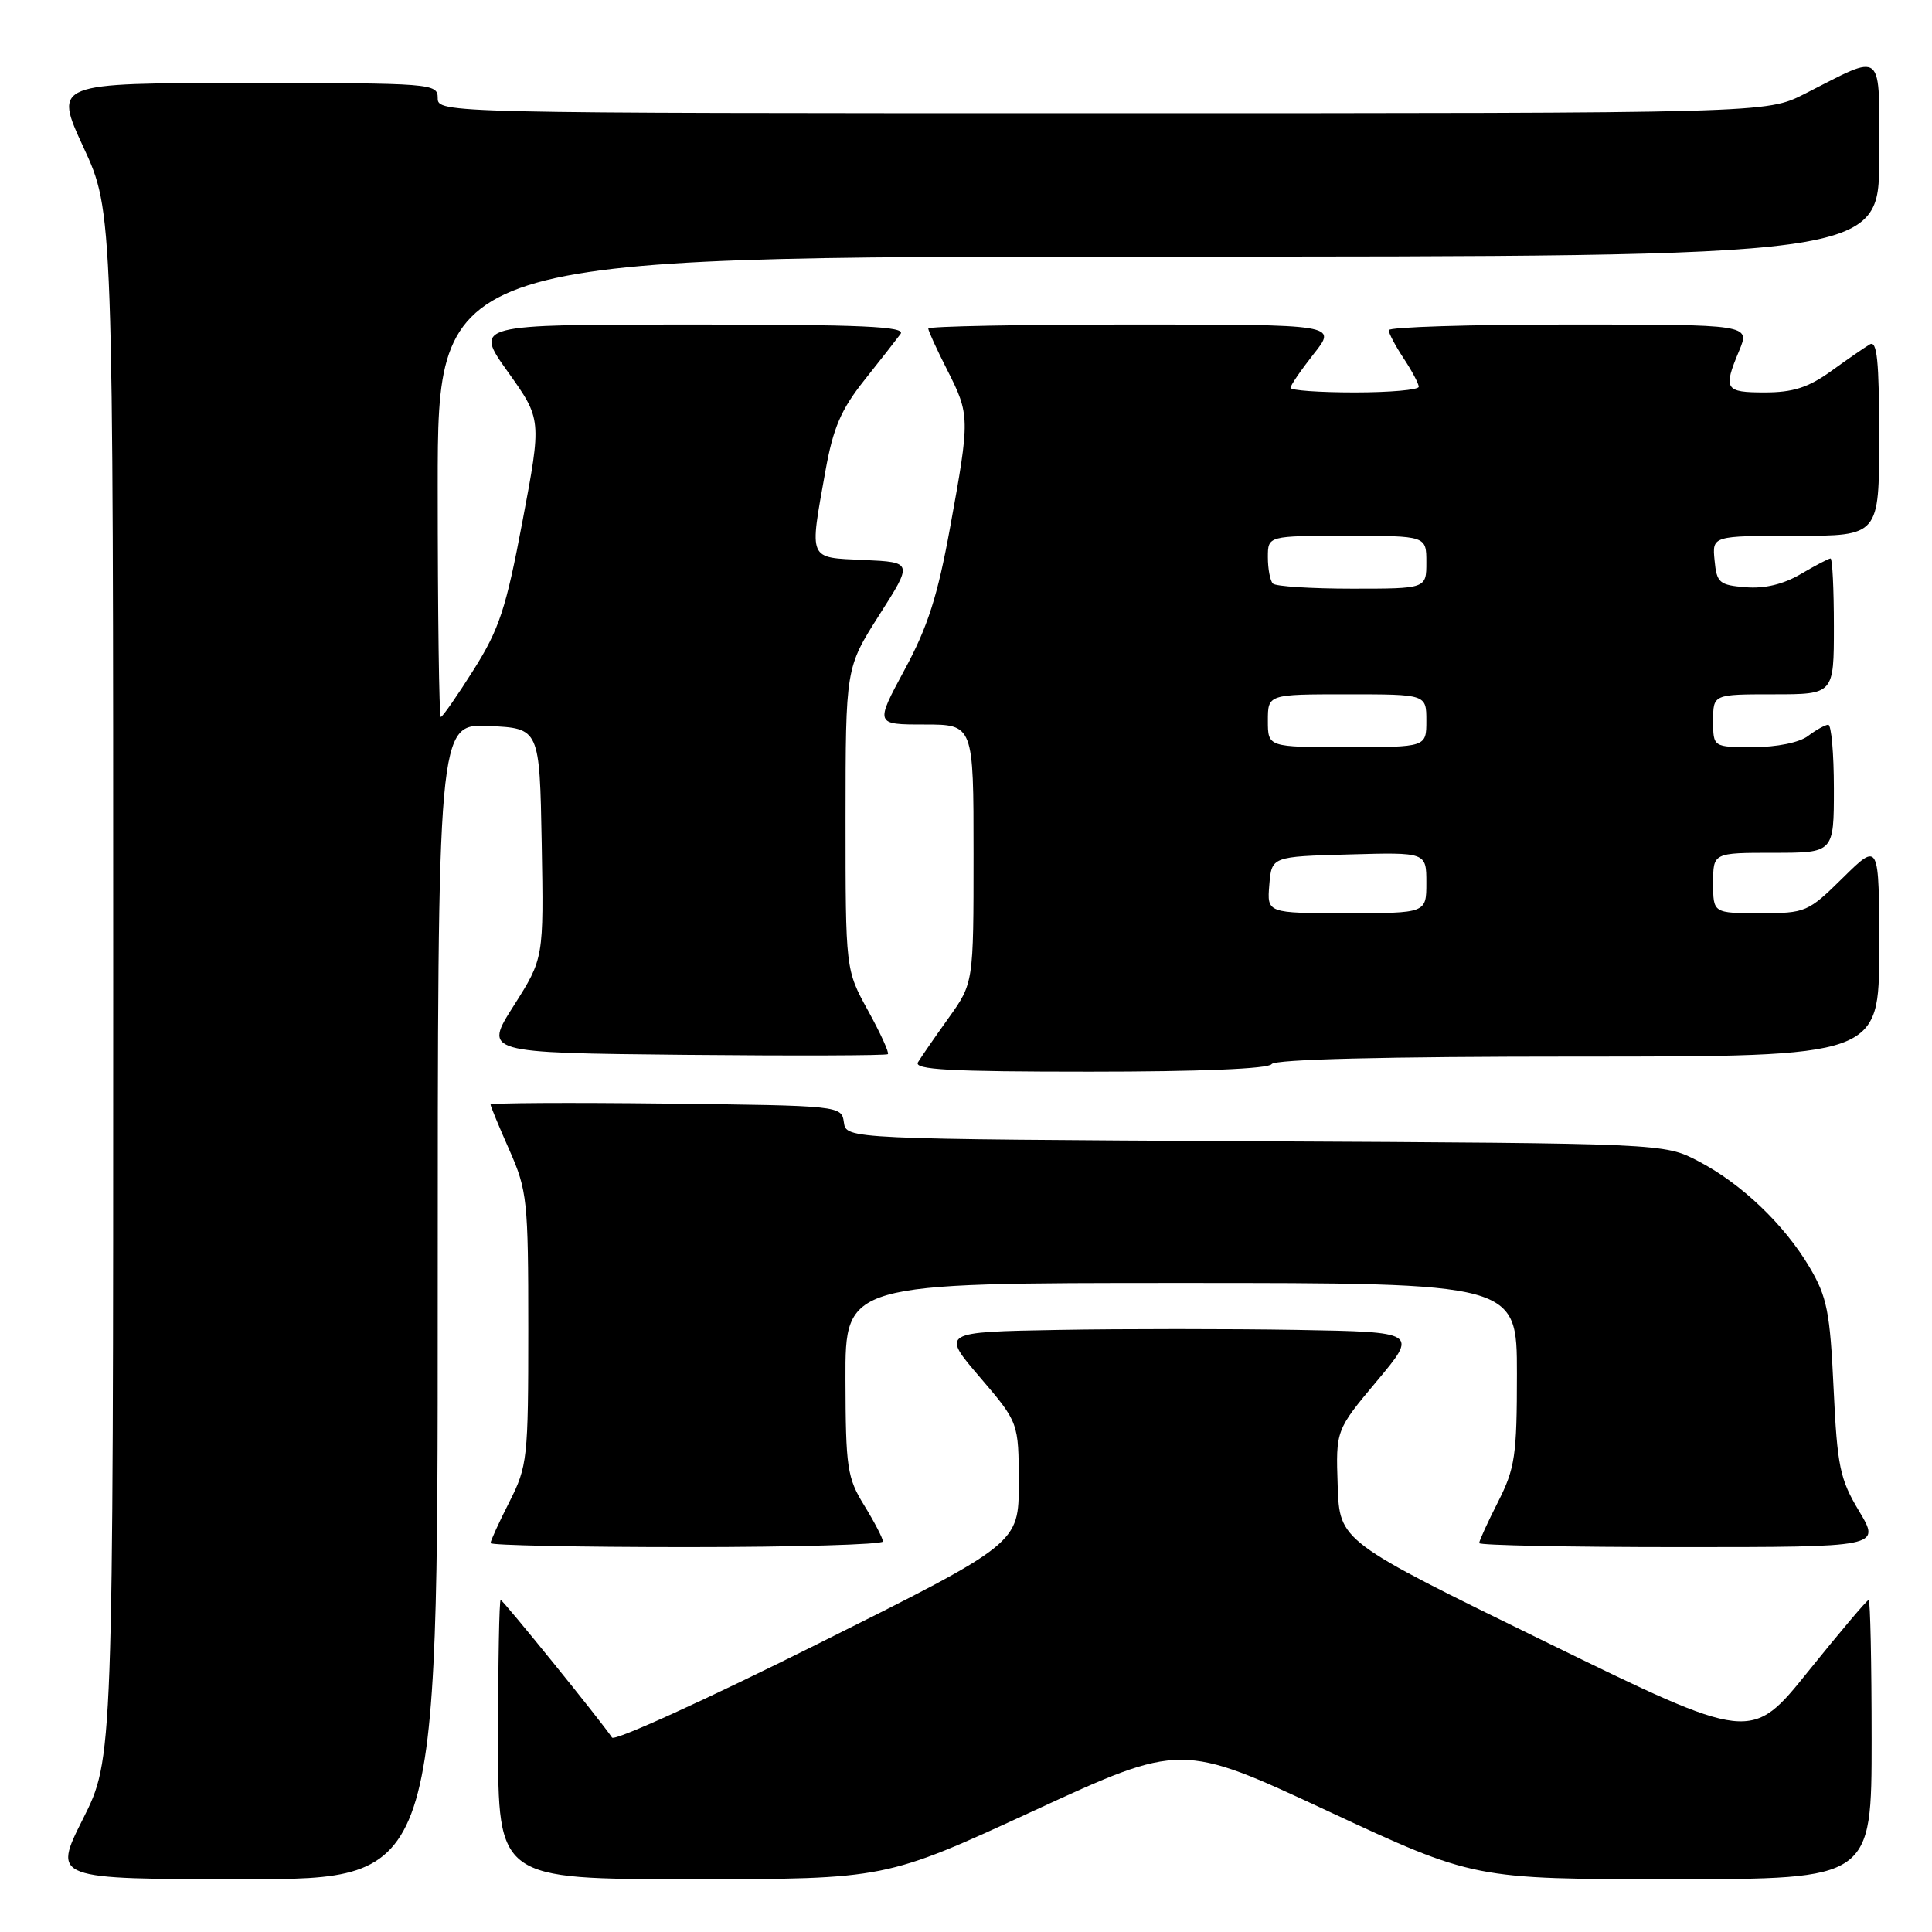 <?xml version="1.0" encoding="UTF-8" standalone="no"?>
<!DOCTYPE svg PUBLIC "-//W3C//DTD SVG 1.1//EN" "http://www.w3.org/Graphics/SVG/1.1/DTD/svg11.dtd" >
<svg xmlns="http://www.w3.org/2000/svg" xmlns:xlink="http://www.w3.org/1999/xlink" version="1.1" viewBox="0 0 256 256">
 <g >
 <path fill="currentColor"
d=" M 58.00 172.45 C 58.00 95.91 58.00 95.91 64.75 96.20 C 71.50 96.50 71.50 96.50 71.78 111.75 C 72.05 126.99 72.05 126.99 68.08 133.25 C 64.10 139.50 64.10 139.50 90.70 139.77 C 105.33 139.91 117.46 139.87 117.65 139.68 C 117.85 139.49 116.66 136.89 115.02 133.91 C 112.04 128.50 112.04 128.50 112.04 108.50 C 112.05 88.50 112.05 88.50 116.50 81.50 C 120.96 74.50 120.96 74.50 114.48 74.20 C 107.02 73.86 107.23 74.37 109.38 62.38 C 110.40 56.69 111.44 54.27 114.53 50.38 C 116.67 47.69 118.82 44.94 119.33 44.25 C 120.06 43.26 114.33 43.00 91.53 43.00 C 62.82 43.00 62.82 43.00 67.30 49.28 C 71.78 55.56 71.78 55.56 69.24 69.03 C 67.05 80.66 66.16 83.35 62.76 88.75 C 60.59 92.19 58.64 95.00 58.41 95.00 C 58.18 95.00 58.00 81.28 58.00 64.50 C 58.00 34.00 58.00 34.00 153.50 34.00 C 249.00 34.00 249.00 34.00 249.00 21.02 C 249.00 6.27 249.85 7.00 239.10 12.45 C 234.07 15.00 234.07 15.00 146.03 15.00 C 58.67 15.00 58.00 14.98 58.00 13.00 C 58.00 11.05 57.33 11.00 32.56 11.00 C 7.13 11.00 7.13 11.00 11.06 19.52 C 15.00 28.04 15.00 28.04 15.00 130.54 C 15.00 233.04 15.00 233.04 10.99 241.02 C 6.98 249.00 6.98 249.00 32.49 249.00 C 58.00 249.00 58.00 249.00 58.00 172.45 Z  M 136.93 239.96 C 156.52 230.92 156.52 230.92 175.91 239.96 C 195.31 249.00 195.31 249.00 221.65 249.00 C 248.00 249.00 248.00 249.00 248.00 230.50 C 248.00 220.32 247.82 212.00 247.61 212.00 C 247.39 212.00 243.80 216.25 239.63 221.43 C 232.04 230.87 232.04 230.87 204.77 217.54 C 177.50 204.21 177.50 204.21 177.25 196.85 C 177.00 189.50 177.00 189.50 182.44 183.00 C 187.88 176.50 187.88 176.50 171.88 176.22 C 163.08 176.07 148.86 176.07 140.29 176.22 C 124.71 176.50 124.71 176.50 129.85 182.50 C 134.98 188.50 134.98 188.50 134.99 196.51 C 135.00 204.52 135.00 204.52 108.35 217.83 C 93.70 225.15 81.43 230.74 81.10 230.24 C 79.66 228.07 66.64 212.00 66.34 212.00 C 66.15 212.00 66.00 220.32 66.00 230.50 C 66.00 249.00 66.00 249.00 91.67 249.00 C 117.34 249.00 117.34 249.00 136.93 239.96 Z  M 116.99 204.25 C 116.99 203.84 115.88 201.70 114.53 199.50 C 112.25 195.81 112.06 194.52 112.03 182.75 C 112.00 170.00 112.00 170.00 156.50 170.00 C 201.00 170.00 201.00 170.00 201.00 182.03 C 201.00 192.89 200.75 194.55 198.50 199.00 C 197.12 201.71 196.00 204.17 196.00 204.47 C 196.00 204.76 207.97 205.00 222.60 205.00 C 249.19 205.00 249.19 205.00 246.35 200.25 C 243.79 195.98 243.45 194.34 242.96 183.94 C 242.49 173.82 242.09 171.84 239.79 167.94 C 236.43 162.25 230.71 156.80 225.00 153.84 C 220.50 151.50 220.50 151.50 166.32 151.22 C 112.13 150.93 112.13 150.93 111.82 148.72 C 111.50 146.51 111.40 146.50 88.25 146.23 C 75.46 146.08 65.00 146.14 65.00 146.36 C 65.00 146.57 66.12 149.29 67.50 152.40 C 69.86 157.75 70.00 159.03 70.00 176.06 C 70.00 193.28 69.89 194.28 67.50 199.00 C 66.12 201.71 65.00 204.17 65.00 204.47 C 65.00 204.76 76.70 205.00 91.00 205.00 C 105.30 205.00 117.00 204.66 116.99 204.25 Z  M 168.50 141.00 C 168.90 140.36 183.51 140.00 209.06 140.00 C 249.00 140.00 249.00 140.00 249.00 125.79 C 249.00 111.58 249.00 111.58 244.22 116.29 C 239.55 120.89 239.28 121.00 233.22 121.00 C 227.00 121.00 227.00 121.00 227.00 117.00 C 227.00 113.00 227.00 113.00 235.00 113.00 C 243.00 113.00 243.00 113.00 243.00 104.50 C 243.00 99.83 242.66 96.01 242.25 96.03 C 241.84 96.05 240.63 96.72 239.56 97.53 C 238.42 98.39 235.43 99.00 232.31 99.00 C 227.00 99.00 227.00 99.00 227.00 95.50 C 227.00 92.00 227.00 92.00 235.00 92.00 C 243.00 92.00 243.00 92.00 243.00 83.00 C 243.00 78.05 242.80 74.00 242.56 74.00 C 242.31 74.00 240.54 74.93 238.62 76.06 C 236.31 77.42 233.82 78.02 231.31 77.81 C 227.82 77.53 227.47 77.23 227.19 74.25 C 226.87 71.00 226.87 71.00 237.94 71.00 C 249.00 71.00 249.00 71.00 249.00 57.94 C 249.00 47.76 248.72 45.05 247.75 45.64 C 247.06 46.05 244.74 47.65 242.60 49.20 C 239.61 51.35 237.57 52.00 233.85 52.00 C 228.55 52.00 228.30 51.60 230.45 46.47 C 231.90 43.00 231.90 43.00 207.95 43.00 C 194.78 43.00 184.00 43.34 184.01 43.75 C 184.01 44.16 184.91 45.85 186.00 47.50 C 187.09 49.15 187.99 50.84 187.99 51.25 C 188.00 51.66 184.18 52.00 179.50 52.00 C 174.82 52.00 171.00 51.73 171.00 51.39 C 171.00 51.06 172.39 49.04 174.08 46.89 C 177.17 43.00 177.17 43.00 150.08 43.00 C 135.19 43.00 123.00 43.24 123.00 43.53 C 123.00 43.83 124.12 46.29 125.50 49.00 C 128.53 54.98 128.54 55.37 125.89 69.91 C 124.24 78.98 122.93 83.08 119.86 88.75 C 115.95 96.00 115.95 96.00 122.47 96.00 C 129.00 96.00 129.00 96.00 129.00 113.13 C 129.00 130.26 129.00 130.26 125.70 134.88 C 123.88 137.42 122.06 140.06 121.64 140.75 C 121.04 141.74 125.84 142.00 144.38 142.00 C 158.97 142.00 168.12 141.62 168.50 141.00 Z  M 168.19 117.25 C 168.50 113.50 168.50 113.50 178.75 113.22 C 189.00 112.93 189.00 112.93 189.00 116.97 C 189.00 121.00 189.00 121.00 178.44 121.00 C 167.88 121.00 167.88 121.00 168.19 117.25 Z  M 168.00 95.50 C 168.00 92.00 168.00 92.00 178.50 92.00 C 189.00 92.00 189.00 92.00 189.00 95.50 C 189.00 99.00 189.00 99.00 178.50 99.00 C 168.00 99.00 168.00 99.00 168.00 95.50 Z  M 168.67 77.33 C 168.30 76.97 168.00 75.39 168.00 73.83 C 168.00 71.00 168.00 71.00 178.50 71.00 C 189.00 71.00 189.00 71.00 189.00 74.50 C 189.00 78.00 189.00 78.00 179.17 78.00 C 173.76 78.00 169.03 77.70 168.67 77.33 Z "/>
</g>
</svg>